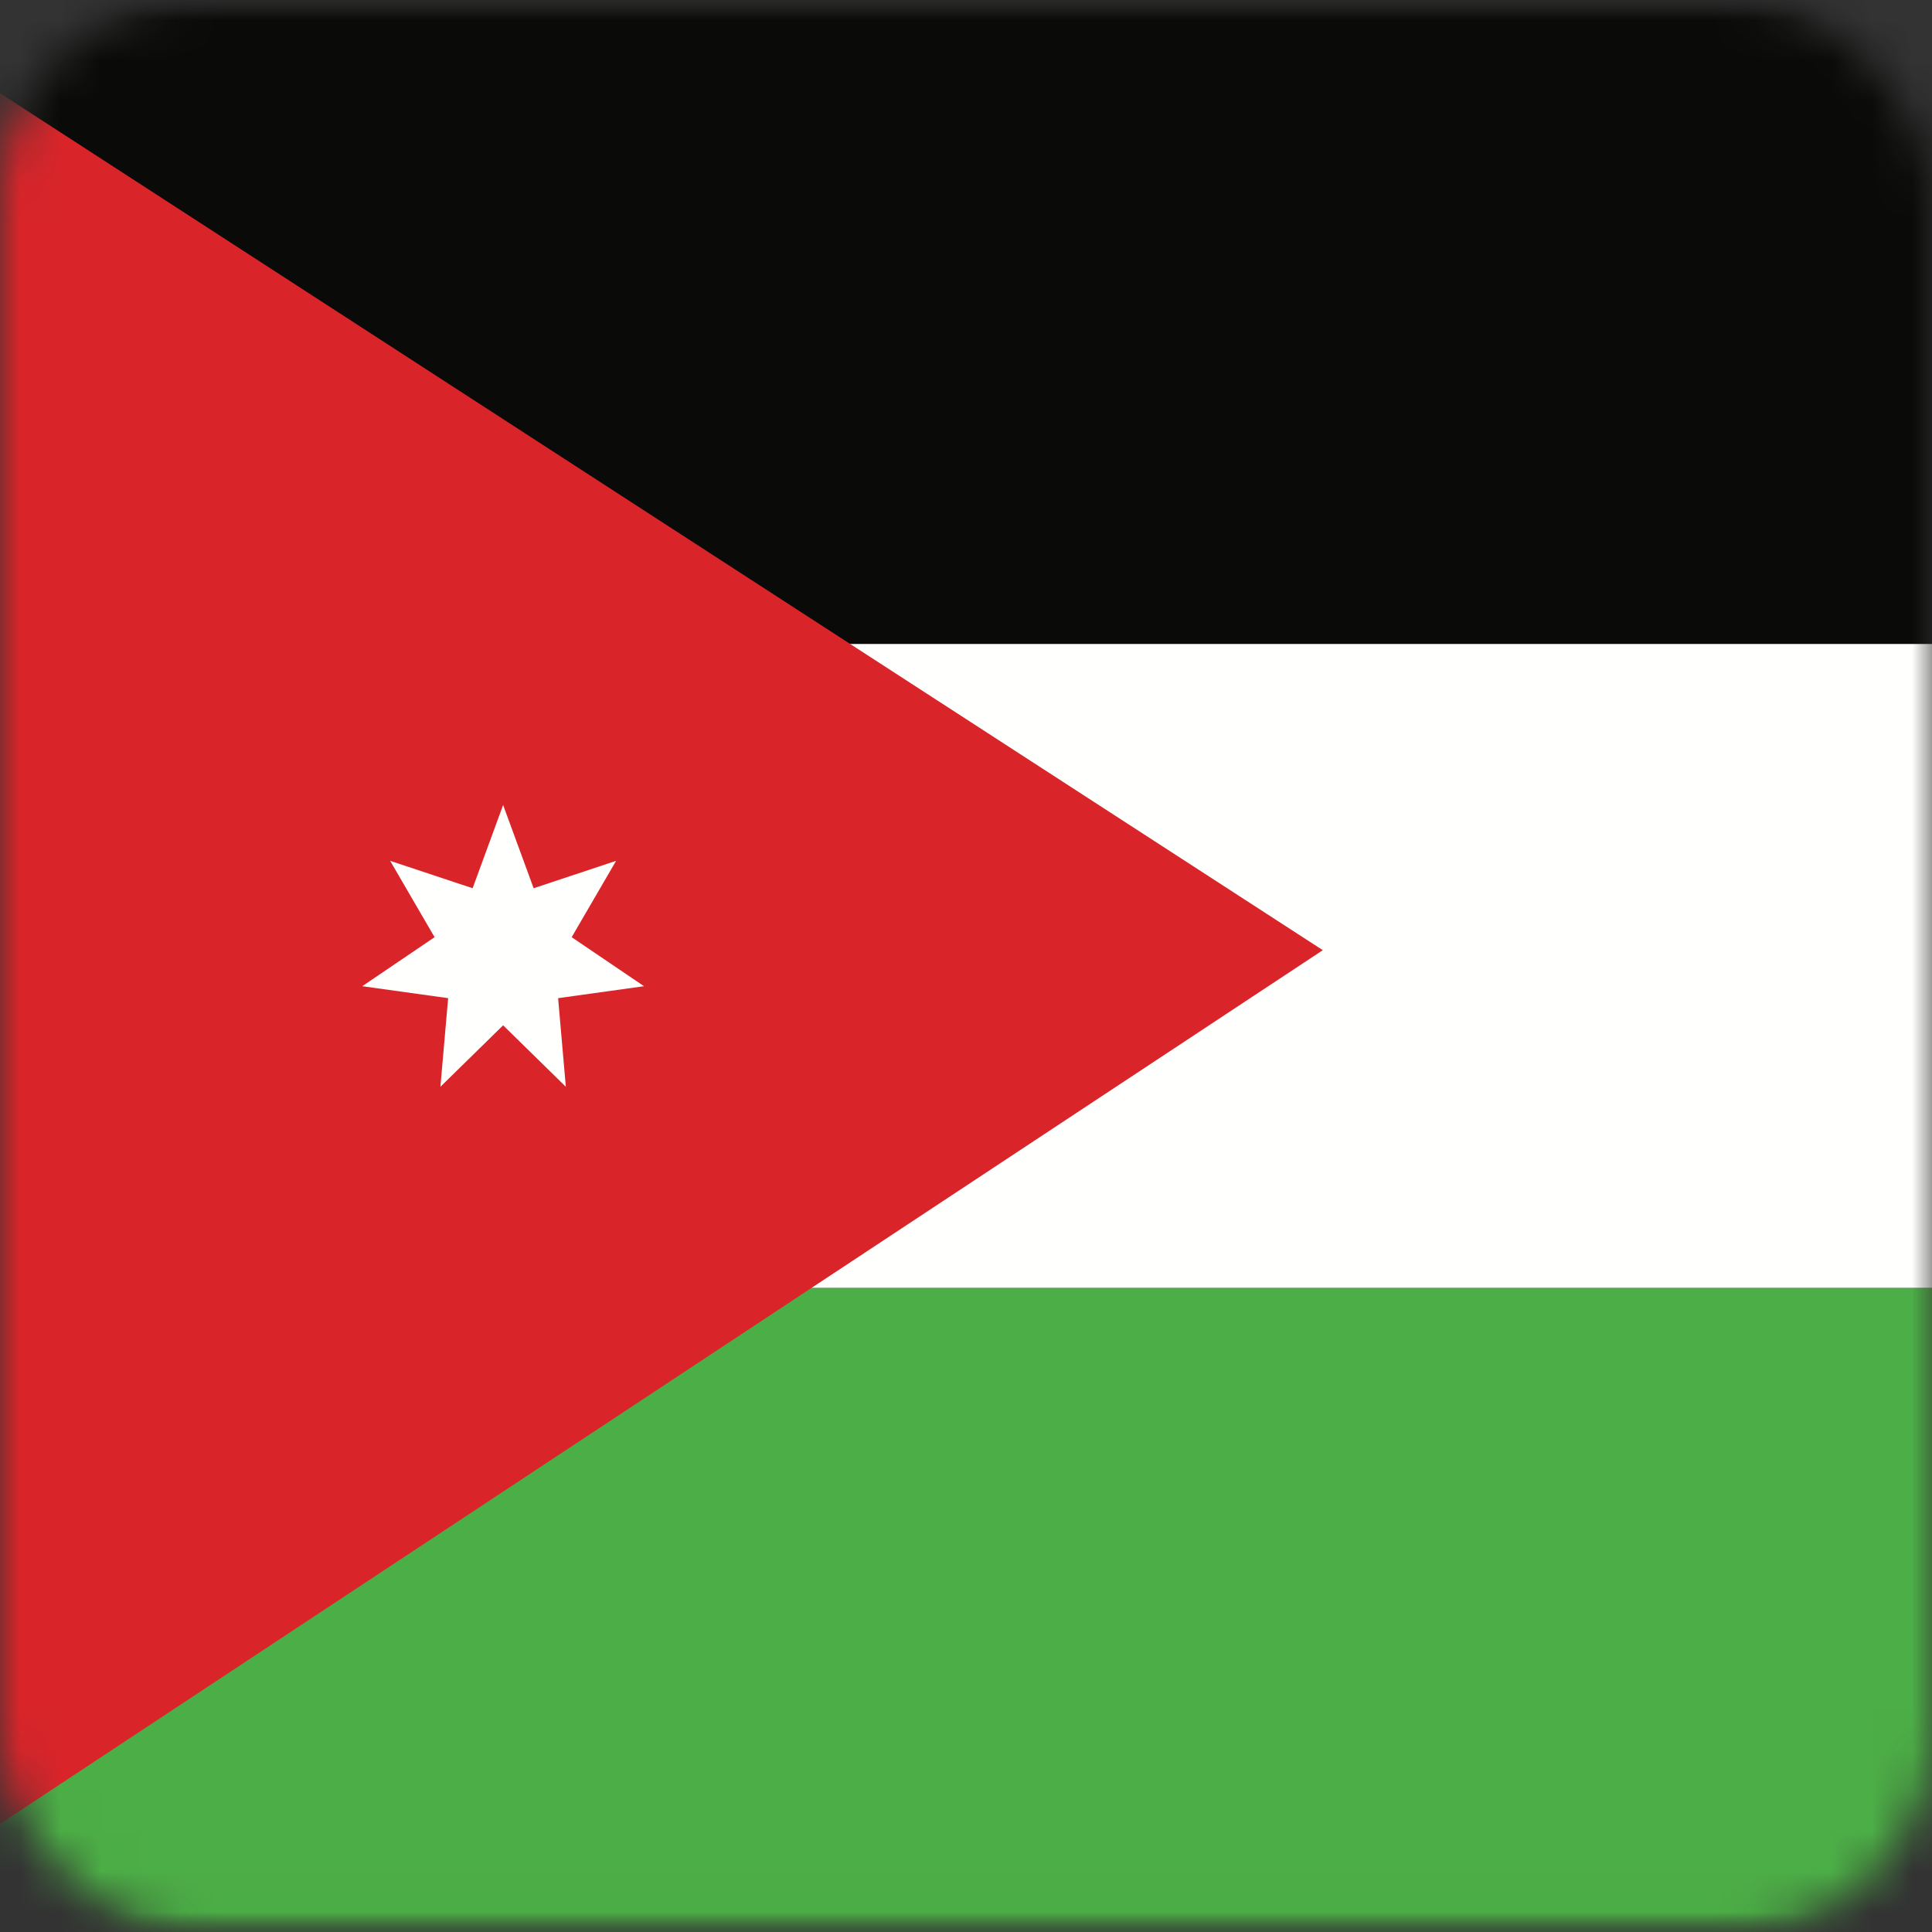<?xml version="1.0" encoding="UTF-8"?>
<svg width="48px" height="48px" viewBox="0 0 48 48" version="1.1" xmlns="http://www.w3.org/2000/svg" xmlns:xlink="http://www.w3.org/1999/xlink">
    <rect x="0" y="0" width="48" height="48" fill="#333333" stroke="none"/>
    <!-- Generator: Sketch 64 (93537) - https://sketch.com -->
    <title>Graphics / 01 Flags/JOD</title>
    <desc>Created with Sketch.</desc>
    <defs>
        <rect id="path-1" x="0" y="0" width="48" height="48" rx="5"></rect>
        <polygon id="path-3" points="0 0 72 0 72 47.99 0 47.99"></polygon>
    </defs>
    <g id="Graphics-/-01-Flags/JOD" stroke="none" stroke-width="1" fill="none" fill-rule="evenodd">
        <g id="Flag">
            <mask id="mask-2" fill="white">
                <use xlink:href="#path-1"></use>
            </mask>
            <g id="Mask" fill-rule="nonzero"></g>
            <g id="JOD-flag" mask="url(#mask-2)">
                <g transform="translate(-15, 0)">
                    <g id="Group-6" stroke-width="1" fill="none">
                        <mask id="mask-4" fill="white">
                            <use xlink:href="#path-3"></use>
                        </mask>
                        <g id="Clip-2"></g>
                        <polygon id="Fill-1" fill="#0A0B09" mask="url(#mask-4)" points="15 16 63 16 63 1.42108547e-14 15 1.42108547e-14"></polygon>
                        <polygon id="Fill-3" fill="#FFFFFE" mask="url(#mask-4)" points="15 32 63 32 63 16 15 16"></polygon>
                        <polygon id="Fill-4" fill="#4CAE46" mask="url(#mask-4)" points="15 48 63 48 63 32 15 32"></polygon>
                        <polygon id="Fill-5" fill="#D9252A" mask="url(#mask-4)" points="15 2.315 47.865 23.607 15 45.315"></polygon>
                    </g>
                    <polyline id="Fill-7" fill="#FFFFFE" points="27.5 20 28.258 22.068 30.307 21.387 29.203 23.284 31 24.502 28.866 24.799 29.058 27 27.5 25.474 25.942 27 26.134 24.799 24 24.502 25.797 23.284 24.693 21.387 26.742 22.068 27.5 20"></polyline>
                </g>
            </g>
        </g>
        <rect id="Rectangle" stroke="#DDE2E3" stroke-width="3" opacity="0" fill-rule="nonzero" x="1.5" y="1.5" width="45" height="45" rx="5"></rect>
    </g>
</svg>